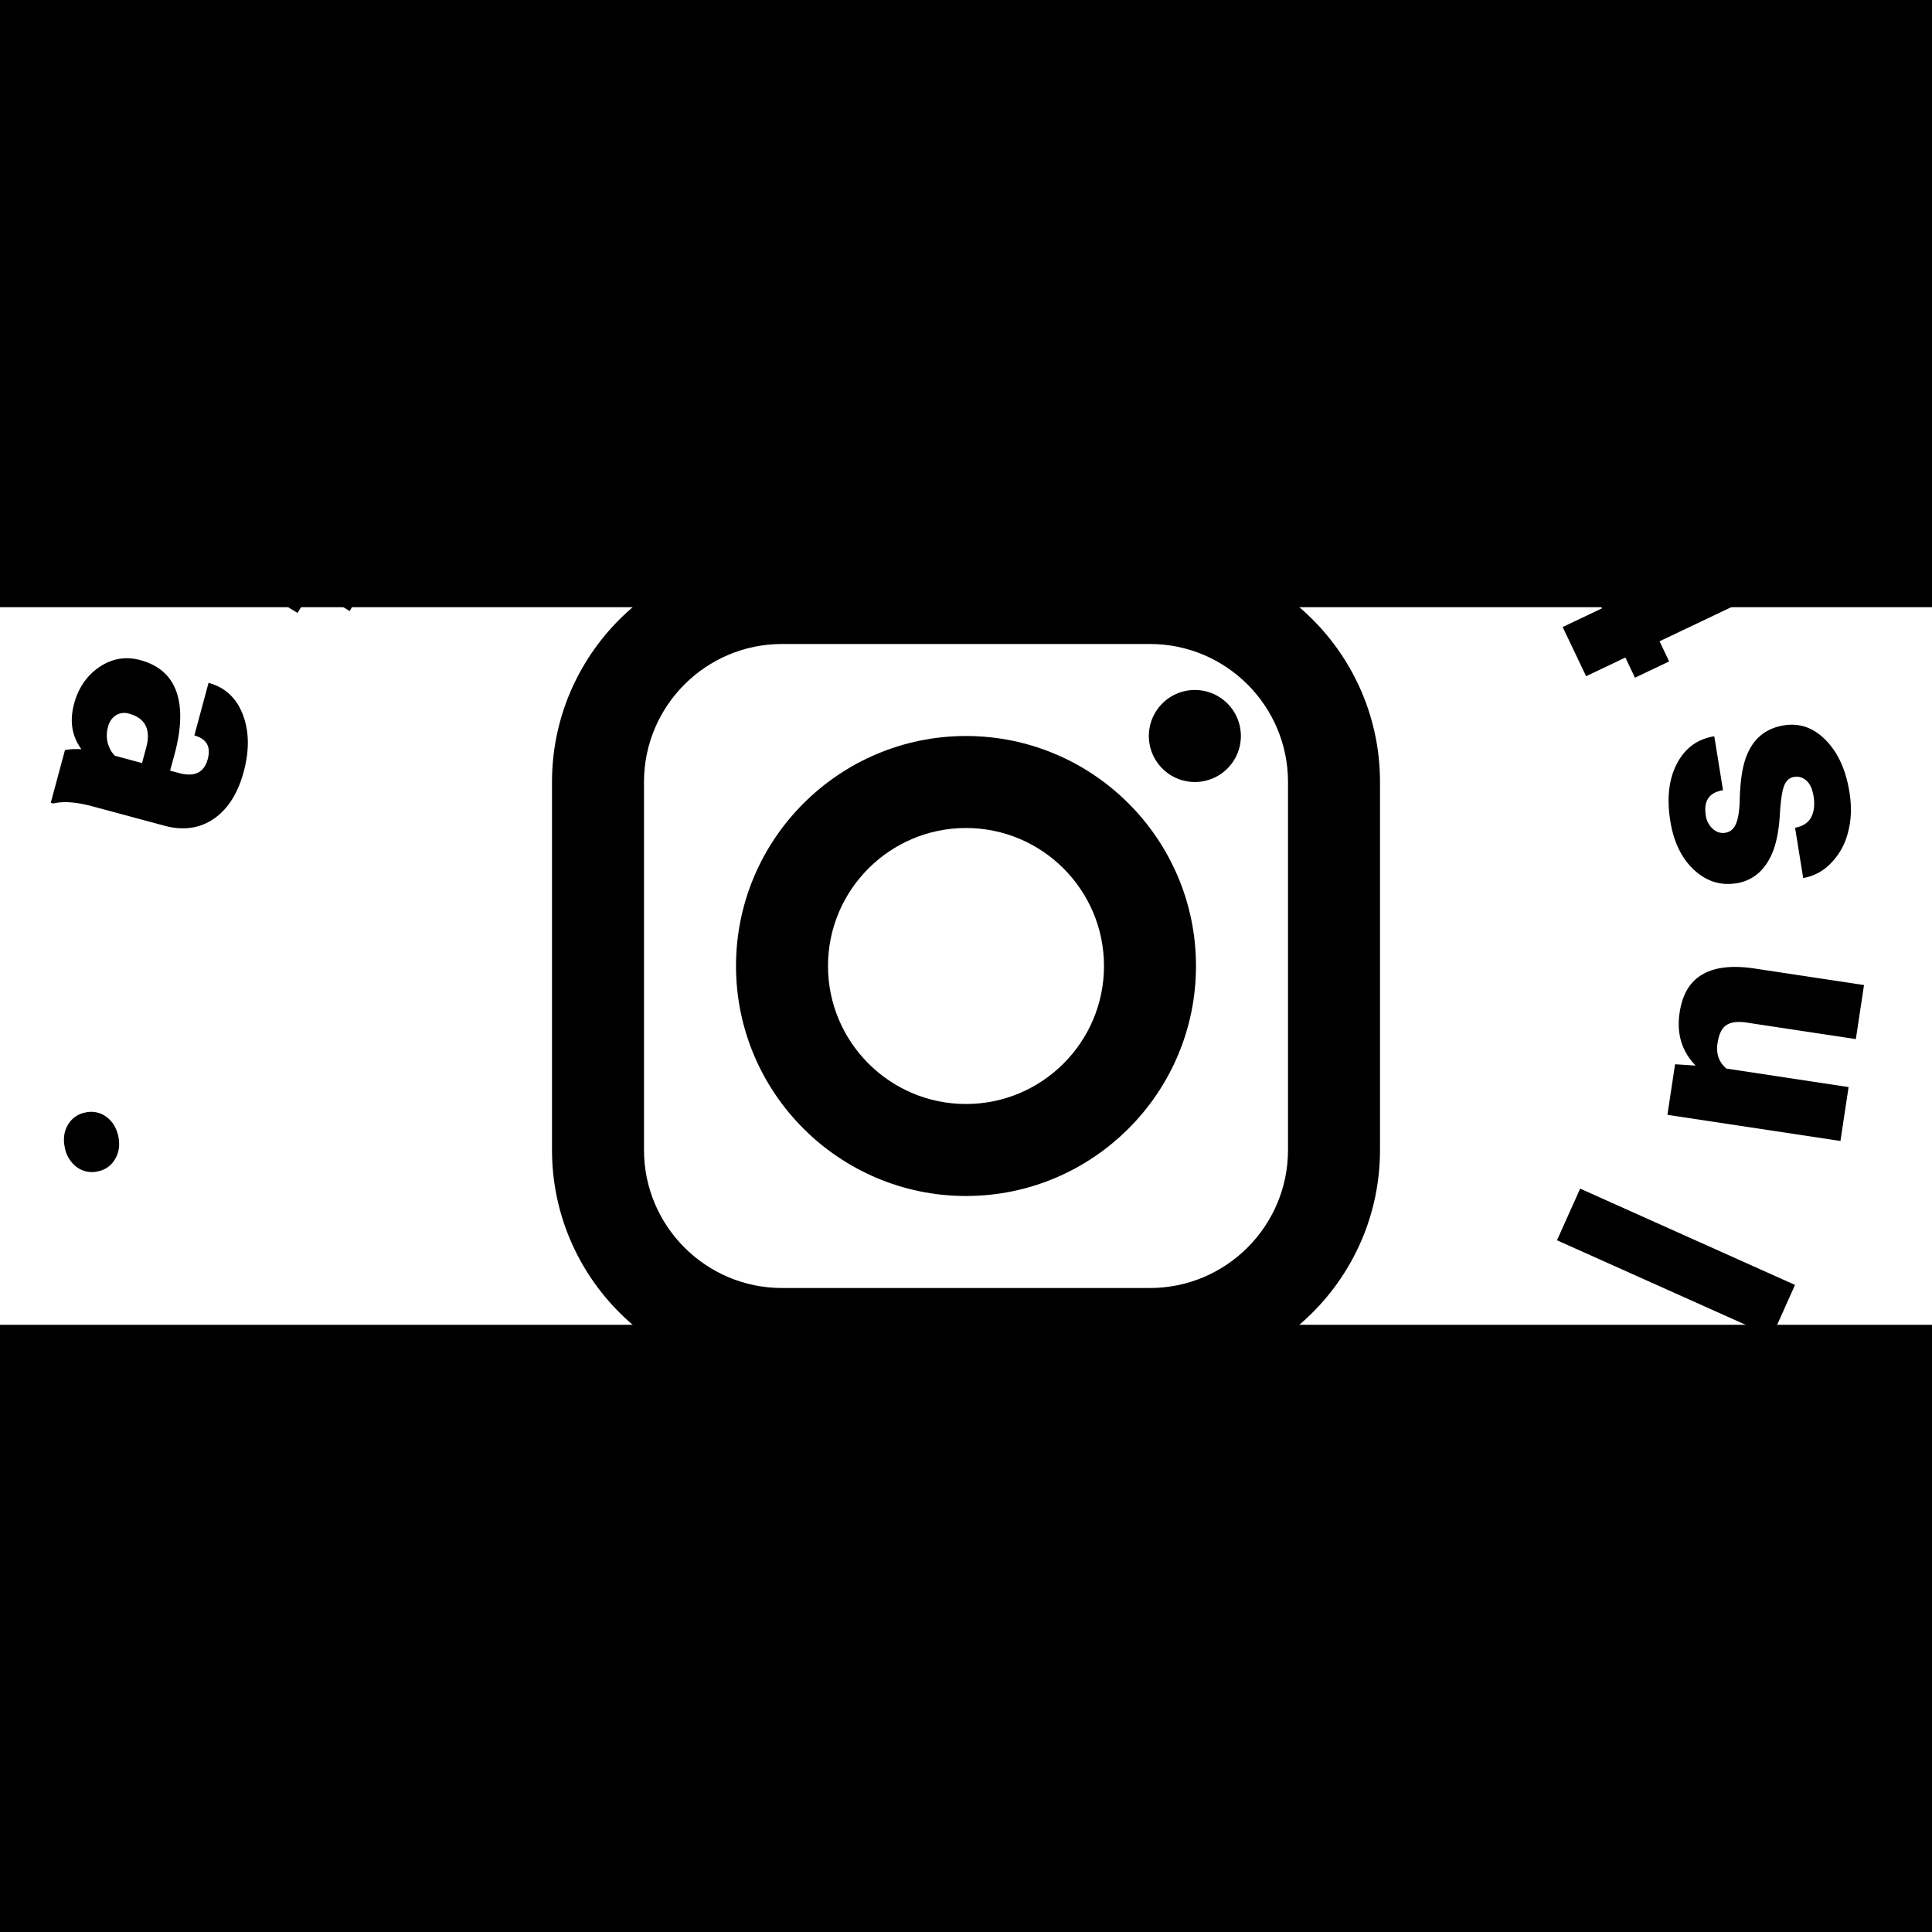 <svg
xmlns="http://www.w3.org/2000/svg"
viewBox="0 0 70 70"
>
    <path
        id="lens1"
        d="M35 26.667c-4.595 0-8.333 3.738-8.333 8.333 0 4.595 3.738 8.333 8.333 8.333 4.595 0 8.333-3.738 8.333-8.333 0-4.595-3.738-8.333-8.333-8.333ZM35 30c2.757 0 5 2.243 5 5s-2.243 5-5 5-5-2.243-5-5 2.243-5 5-5Z"
    />
    <path id="lens2" />
    <rect class="rectangle" width="70" height="22" />
    <rect class="rectangle" y="48" width="70" height="22" />
    <path
        id="box-insta"
        d="M28.333 20C23.738 20 20 23.738 20 28.333v13.334C20 46.262 23.738 50 28.333 50h13.334C46.262 50 50 46.262 50 41.667V28.333C50 23.738 46.262 20 41.667 20H28.333Zm0 3.333h13.334c2.756 0 5 2.244 5 5v13.334c0 2.756-2.244 5-5 5H28.333c-2.756 0-5-2.244-5-5V28.333c0-2.756 2.244-5 5-5Z"
    />
    <path
        id="dot"
        d="M43.333 25a1.667 1.667 0 1 0 0 3.333 1.667 1.667 0 0 0 0-3.333Z"
    />
    <path
        id="textInsta"
        class="spyne opacity-0"
        d="m28.012 2.048 2.026-.322 1.34 8.425-2.024.323-1.341-8.426ZM23.7 10.06l-.368-.65c-.16.705-.588 1.217-1.288 1.537-.6.275-1.13.3-1.59.077-.462-.223-.863-.692-1.204-1.408l-1.699-3.714 1.801-.824 1.665 3.64c.133.29.29.477.468.558.181.085.426.057.735-.085.352-.16.55-.418.593-.774l-1.862-4.07 1.795-.822 2.638 5.765-1.684.77Zm-11.069 2.093c.113.124.27.164.467.12.199-.043.517-.19.954-.44.438-.251.834-.42 1.189-.505.358-.083.684-.087.98-.013.295.075.553.233.774.476.392.43.537.945.434 1.546-.1.604-.437 1.168-1.011 1.691-.618.563-1.242.876-1.873.938-.63.062-1.154-.135-1.57-.591l1.464-1.334c.342.375.711.382 1.107.022a.79.79 0 0 0 .267-.481.527.527 0 0 0-.133-.459c-.118-.13-.277-.177-.478-.142-.2.035-.463.153-.788.353-.328.204-.63.365-.906.485-.925.4-1.674.286-2.245-.34-.39-.428-.516-.95-.38-1.565.134-.613.503-1.195 1.106-1.745.401-.365.825-.62 1.271-.762a2.43 2.43 0 0 1 1.273-.082c.403.088.729.269.979.543l-1.364 1.243c-.203-.21-.42-.304-.65-.279-.229.028-.451.141-.668.338-.199.182-.31.358-.335.528a.522.522 0 0 0 .136.455Zm.038 9.986-1.346-.821-.543.89-1.17-.713.542-.89-2.476-1.51c-.203-.125-.368-.174-.492-.15-.125.025-.254.145-.386.362a2.898 2.898 0 0 0-.226.439l-1.206-.735c.089-.363.233-.71.435-1.04.354-.58.752-.925 1.194-1.035.442-.11.942.005 1.499.344l2.686 1.638.421-.69 1.17.714-.42.69 1.346.82-1.028 1.686ZM2.353 27.18c.143-.035.342-.046.597-.034-.346-.47-.435-1.019-.265-1.649.156-.577.461-1.02.917-1.33.46-.31.953-.393 1.481-.25.664.179 1.1.56 1.307 1.14.207.583.185 1.341-.067 2.277l-.16.588.323.087c.562.151.909-.016 1.04-.503.122-.452-.04-.738-.484-.858l.514-1.907c.592.16 1.005.54 1.24 1.142.233.605.244 1.297.034 2.078-.21.78-.568 1.346-1.07 1.696-.503.35-1.088.441-1.755.273l-2.71-.73c-.564-.144-1.017-.174-1.36-.088l-.096-.026.514-1.906Zm1.566-.858a1.09 1.09 0 0 0-.006.63c.06.185.144.33.254.431l.979.264.15-.554c.178-.664-.03-1.076-.626-1.237a.575.575 0 0 0-.472.061.664.664 0 0 0-.279.404Zm.366 14.842c.066.306.03.58-.11.822a.904.904 0 0 1-.626.454.922.922 0 0 1-.764-.151 1.131 1.131 0 0 1-.435-.703c-.068-.31-.032-.585.107-.827a.924.924 0 0 1 .628-.449.924.924 0 0 1 .758.147c.227.163.374.398.442.707Zm4.902 14.199-1.248-1.628 6.773-5.188 1.247 1.628-6.772 5.188Zm9.099-.019-.397.633c.695-.195 1.35-.061 1.965.402.527.397.801.851.823 1.361.024.513-.197 1.09-.665 1.73l-2.458 3.261-1.582-1.192 2.409-3.196c.192-.256.282-.482.268-.678-.01-.199-.152-.4-.424-.605-.309-.233-.63-.284-.963-.154l-2.694 3.575-1.577-1.188 3.816-5.063 1.479 1.114Zm7.106 8.74c.056-.158.017-.315-.116-.468-.132-.154-.413-.364-.841-.63-.429-.265-.765-.533-1.01-.805a2.066 2.066 0 0 1-.477-.855 1.546 1.546 0 0 1 .05-.907c.191-.55.576-.923 1.153-1.118.579-.2 1.235-.171 1.969.085.79.275 1.361.676 1.716 1.2.354.526.43 1.08.226 1.662l-1.87-.652c.168-.48-.001-.808-.506-.984a.787.787 0 0 0-.55-.006.527.527 0 0 0-.34.334c-.059.166-.024.33.102.49.126.16.355.334.685.524.335.191.62.38.858.566.792.624 1.048 1.336.768 2.136-.19.546-.589.906-1.195 1.079-.603.174-1.29.127-2.06-.142a3.448 3.448 0 0 1-1.276-.756 2.43 2.43 0 0 1-.678-1.08 1.804 1.804 0 0 1 .012-1.12l1.743.609c-.09.279-.068.514.064.705.133.187.338.329.615.425.254.09.462.104.624.044a.522.522 0 0 0 .334-.336Zm8.765-4.784-.081 1.574 1.041.054-.07 1.37-1.042-.055-.15 2.897c-.012.238.022.406.103.504.081.098.249.154.502.167.195.01.36.007.493-.01l-.072 1.41a3.61 3.61 0 0 1-1.121.112c-.679-.035-1.172-.22-1.479-.557-.307-.337-.444-.83-.41-1.482l.162-3.143-.807-.041.07-1.37.808.042.081-1.574 1.972.102Zm9.343 6.675a2.23 2.23 0 0 1-.314-.51c-.248.529-.69.868-1.324 1.018-.582.138-1.117.08-1.607-.173a1.734 1.734 0 0 1-.925-1.184c-.158-.67-.03-1.233.383-1.693.413-.459 1.09-.8 2.033-1.023l.593-.14-.077-.325c-.134-.567-.446-.792-.936-.676-.456.108-.631.387-.525.835l-1.922.455c-.141-.597-.003-1.141.414-1.633.422-.494 1.026-.833 1.812-1.02.787-.186 1.454-.141 2.001.135.547.276.906.747 1.075 1.413l.647 2.731c.142.565.332.977.57 1.238l.023.097-1.921.455Zm-1.5-.97c.24-.056.425-.154.556-.294a.986.986 0 0 0 .26-.429l-.234-.986-.558.132c-.67.159-.933.538-.79 1.139a.574.574 0 0 0 .277.386.664.664 0 0 0 .489.052Zm12.881-7.383c.237-.204.495-.302.774-.295.277.004.51.116.698.335a.921.921 0 0 1 .23.744 1.131 1.131 0 0 1-.41.717c-.24.207-.5.306-.78.299a.924.924 0 0 1-.693-.339.924.924 0 0 1-.23-.736c.034-.277.171-.519.411-.725Zm10.156-11.067-.838 1.871-7.786-3.488.839-1.872 7.785 3.489Zm-4.346-7.995.745.048c-.502-.518-.696-1.158-.58-1.919.098-.653.367-1.11.805-1.371.44-.266 1.052-.345 1.837-.238l4.039.61-.296 1.958-3.957-.598c-.317-.048-.558-.019-.724.086-.17.105-.28.325-.331.661-.058.383.05.69.323.92l4.426.67-.295 1.952-6.269-.947.277-1.831Zm4.306-10.409c-.165.027-.284.136-.357.325-.072.19-.123.537-.153 1.04-.029.503-.105.927-.227 1.271-.127.345-.302.62-.526.827a1.546 1.546 0 0 1-.822.388c-.574.092-1.085-.069-1.532-.483-.45-.414-.738-1.005-.861-1.772-.134-.825-.054-1.519.24-2.08.293-.562.744-.892 1.353-.99l.316 1.955c-.502.08-.71.385-.624.913a.787.787 0 0 0 .256.487.524.524 0 0 0 .456.14c.174-.028.3-.135.381-.322.08-.188.126-.472.136-.853.009-.385.039-.727.09-1.024.172-.993.676-1.557 1.513-1.692.57-.092 1.077.087 1.517.538.44.448.726 1.074.856 1.88.086.536.067 1.03-.058 1.481a2.43 2.43 0 0 1-.628 1.11 1.804 1.804 0 0 1-.99.523l-.294-1.822c.288-.055.484-.185.59-.392.1-.207.128-.454.081-.744-.042-.266-.129-.456-.258-.57a.522.522 0 0 0-.455-.134Zm-8.378-5.433 1.423-.677-.448-.942 1.238-.589.448.942 2.62-1.247c.214-.102.346-.212.393-.33.048-.118.017-.291-.092-.52a2.903 2.903 0 0 0-.243-.43l1.275-.607c.255.272.466.583.632.932.292.614.363 1.136.213 1.567-.15.43-.52.785-1.108 1.066l-2.841 1.352.347.73-1.238.59-.347-.731-1.423.677-.85-1.783Zm1.426-11.393c-.05.139-.15.311-.3.519.583-.034 1.092.193 1.526.68.398.446.602.945.612 1.496a1.734 1.734 0 0 1-.602 1.377c-.513.457-1.07.613-1.67.469-.6-.145-1.223-.58-1.867-1.302l-.406-.455-.25.222c-.434.388-.483.77-.148 1.146.312.35.64.37.984.064l1.315 1.474c-.458.408-1.003.545-1.634.412-.634-.135-1.22-.505-1.759-1.108-.538-.604-.816-1.212-.833-1.824-.018-.612.226-1.152.731-1.618l2.095-1.869c.429-.393.701-.756.817-1.09l.074-.066 1.315 1.473Zm-.14 1.781a1.087 1.087 0 0 0-.523-.35.985.985 0 0 0-.5-.024l-.757.675.382.428c.458.513.917.565 1.378.154a.575.575 0 0 0 .207-.428.664.664 0 0 0-.186-.455ZM45.283 5.29a1.117 1.117 0 0 1-.628-.541.904.904 0 0 1-.038-.773.922.922 0 0 1 .545-.558c.26-.097.535-.09.827.021.295.113.506.294.633.543a.924.924 0 0 1 .032.77.924.924 0 0 1-.538.554c-.26.102-.538.096-.833-.017Z"
    />
</svg>